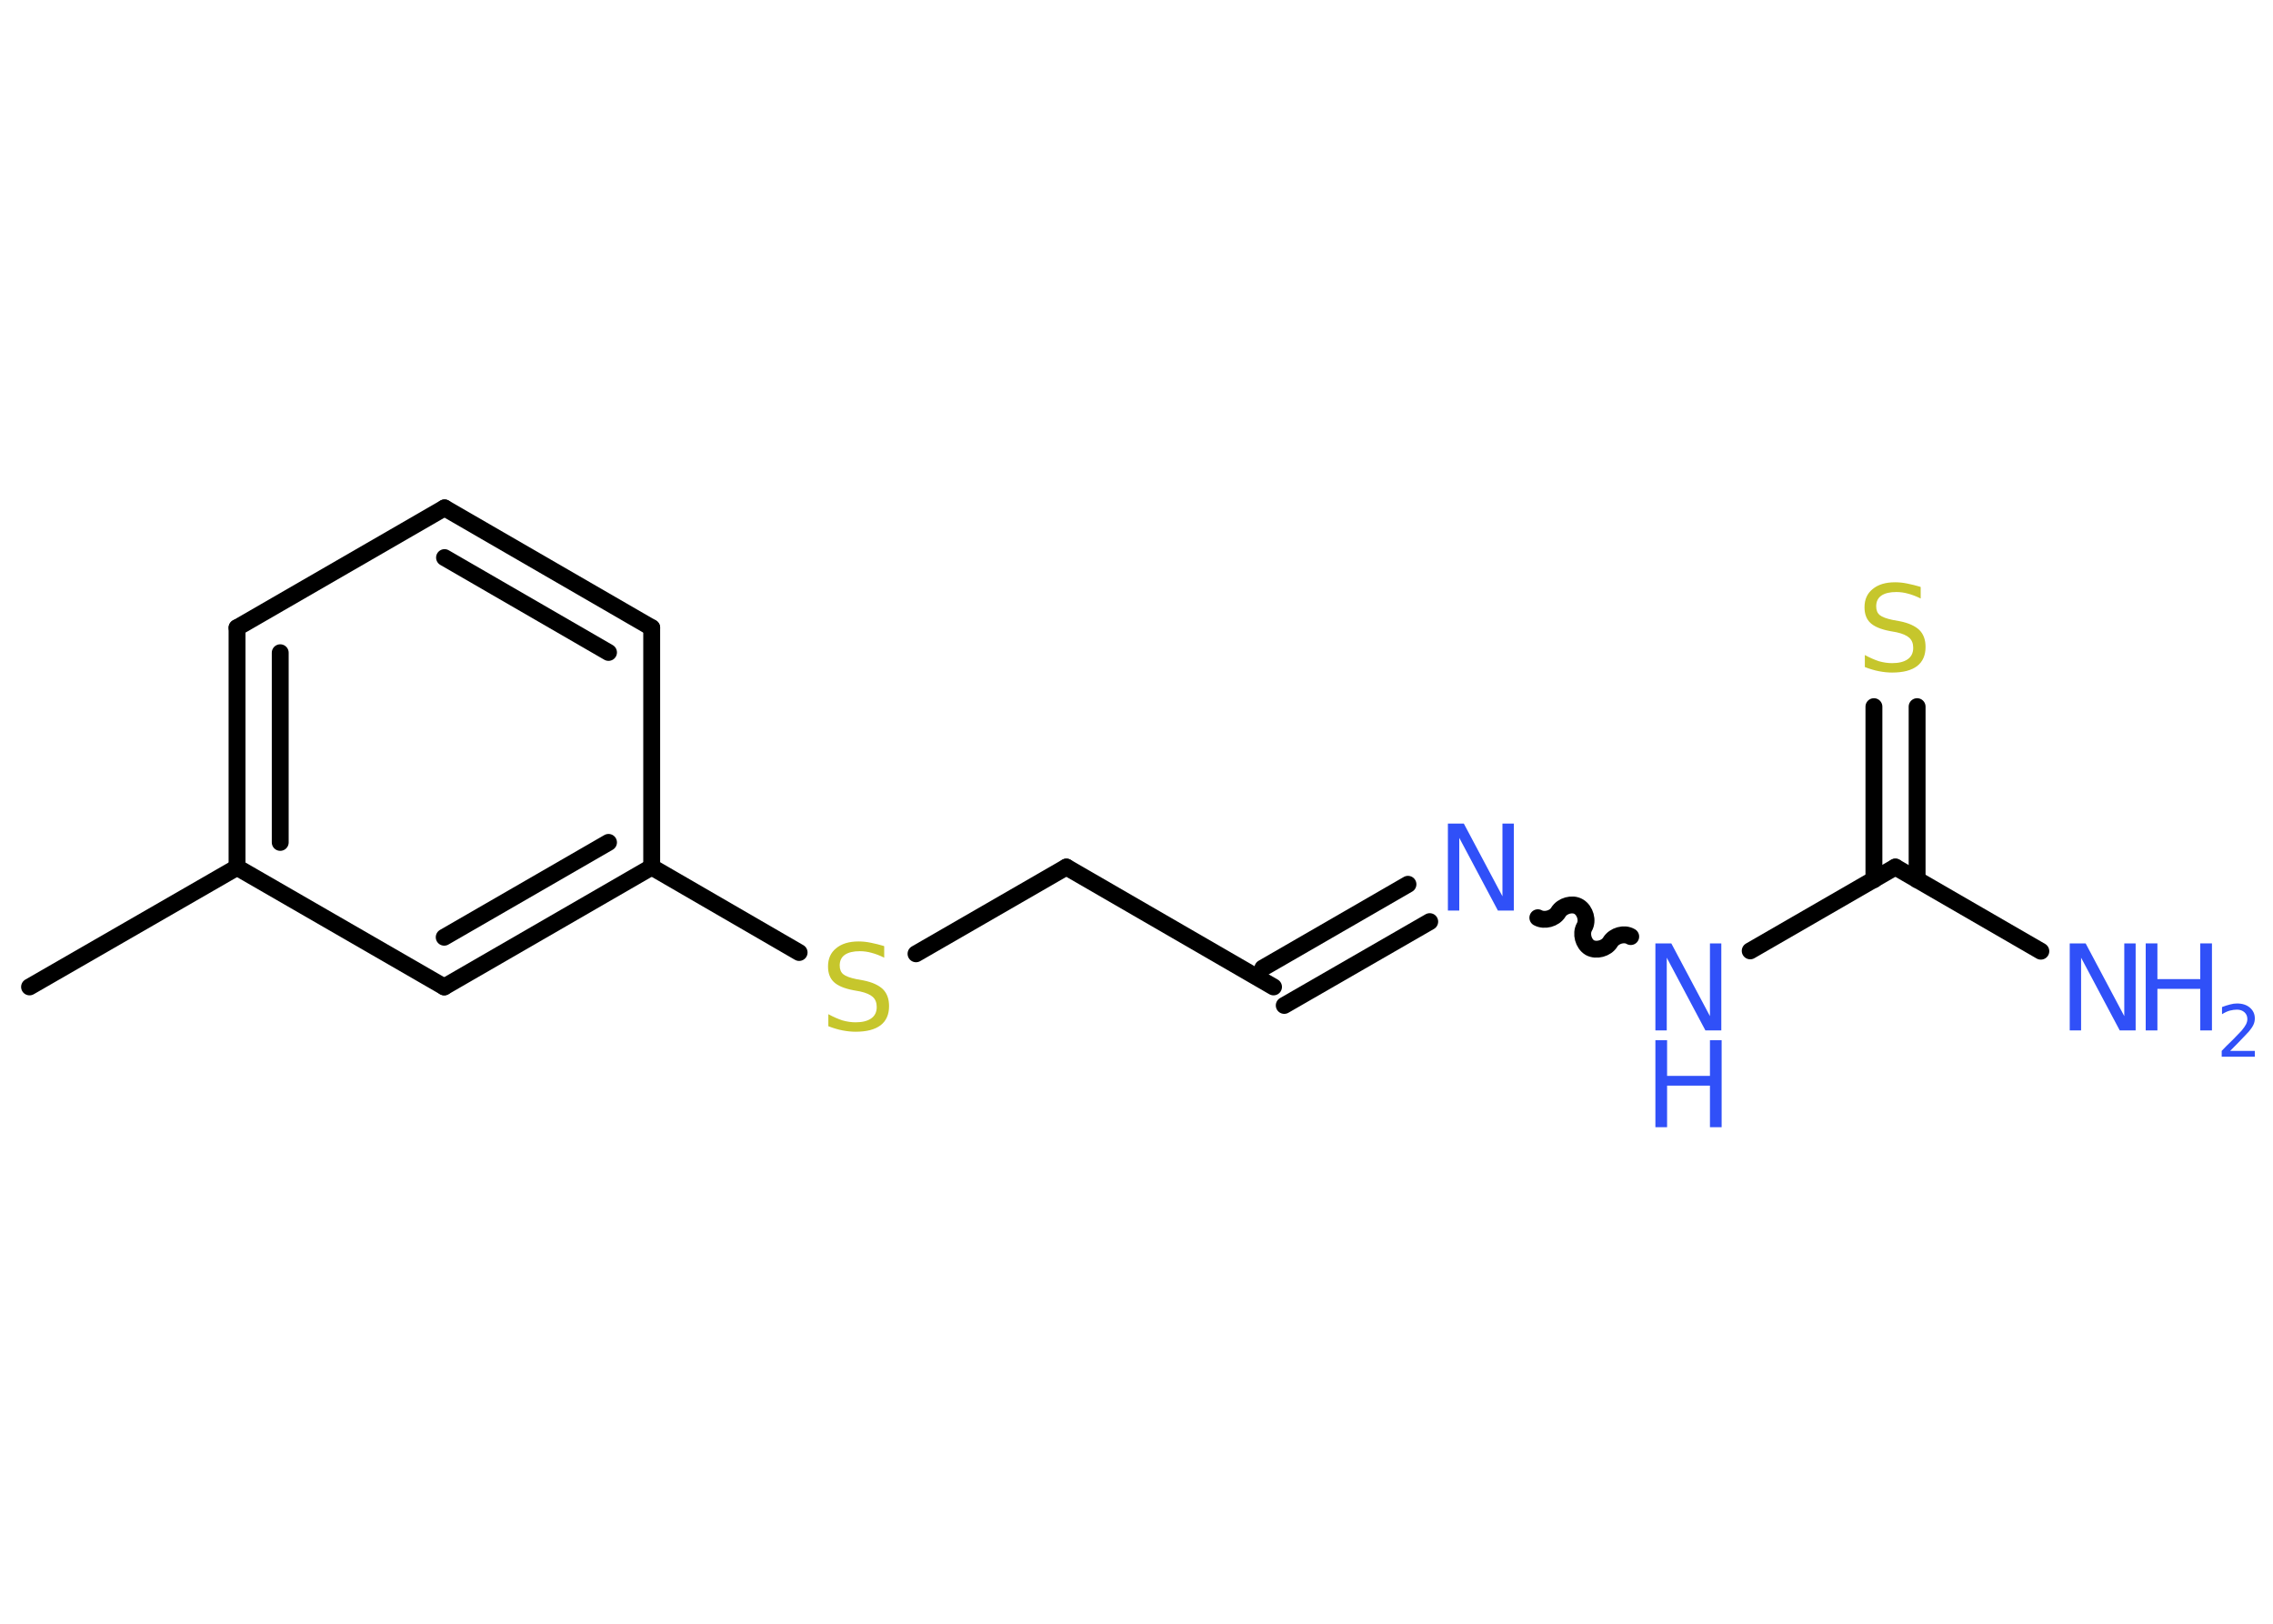 <?xml version='1.0' encoding='UTF-8'?>
<!DOCTYPE svg PUBLIC "-//W3C//DTD SVG 1.1//EN" "http://www.w3.org/Graphics/SVG/1.1/DTD/svg11.dtd">
<svg version='1.2' xmlns='http://www.w3.org/2000/svg' xmlns:xlink='http://www.w3.org/1999/xlink' width='70.0mm' height='50.0mm' viewBox='0 0 70.0 50.0'>
  <desc>Generated by the Chemistry Development Kit (http://github.com/cdk)</desc>
  <g stroke-linecap='round' stroke-linejoin='round' stroke='#000000' stroke-width='.52' fill='#3050F8'>
    <rect x='.0' y='.0' width='70.0' height='50.0' fill='#FFFFFF' stroke='none'/>
    <g id='mol1' class='mol'>
      <line id='mol1bnd1' class='bond' x1='.91' y1='30.39' x2='7.3' y2='26.71'/>
      <g id='mol1bnd2' class='bond'>
        <line x1='7.3' y1='19.33' x2='7.3' y2='26.71'/>
        <line x1='8.63' y1='20.1' x2='8.63' y2='25.94'/>
      </g>
      <line id='mol1bnd3' class='bond' x1='7.3' y1='19.33' x2='13.69' y2='15.64'/>
      <g id='mol1bnd4' class='bond'>
        <line x1='20.07' y1='19.33' x2='13.69' y2='15.64'/>
        <line x1='18.74' y1='20.09' x2='13.69' y2='17.17'/>
      </g>
      <line id='mol1bnd5' class='bond' x1='20.07' y1='19.33' x2='20.07' y2='26.7'/>
      <line id='mol1bnd6' class='bond' x1='20.07' y1='26.7' x2='24.61' y2='29.33'/>
      <line id='mol1bnd7' class='bond' x1='28.21' y1='29.37' x2='32.84' y2='26.7'/>
      <line id='mol1bnd8' class='bond' x1='32.84' y1='26.7' x2='39.22' y2='30.39'/>
      <g id='mol1bnd9' class='bond'>
        <line x1='38.89' y1='29.81' x2='43.36' y2='27.23'/>
        <line x1='39.55' y1='30.96' x2='44.03' y2='28.38'/>
      </g>
      <path id='mol1bnd10' class='bond' d='M50.22 28.84c-.2 -.12 -.51 -.03 -.63 .17c-.12 .2 -.43 .28 -.63 .17c-.2 -.12 -.28 -.43 -.17 -.63c.12 -.2 .03 -.51 -.17 -.63c-.2 -.12 -.51 -.03 -.63 .17c-.12 .2 -.43 .28 -.63 .17' fill='none' stroke='#000000' stroke-width='.52'/>
      <line id='mol1bnd11' class='bond' x1='53.9' y1='29.28' x2='58.37' y2='26.7'/>
      <line id='mol1bnd12' class='bond' x1='58.37' y1='26.7' x2='62.85' y2='29.29'/>
      <g id='mol1bnd13' class='bond'>
        <line x1='57.71' y1='27.09' x2='57.71' y2='21.76'/>
        <line x1='59.04' y1='27.09' x2='59.04' y2='21.76'/>
      </g>
      <g id='mol1bnd14' class='bond'>
        <line x1='13.68' y1='30.39' x2='20.07' y2='26.7'/>
        <line x1='13.68' y1='28.86' x2='18.74' y2='25.94'/>
      </g>
      <line id='mol1bnd15' class='bond' x1='7.3' y1='26.71' x2='13.68' y2='30.39'/>
      <path id='mol1atm7' class='atom' d='M27.23 29.14v.35q-.2 -.1 -.39 -.15q-.18 -.05 -.36 -.05q-.3 .0 -.46 .11q-.16 .11 -.16 .33q.0 .18 .11 .27q.11 .09 .4 .15l.22 .04q.4 .08 .6 .27q.19 .19 .19 .52q.0 .39 -.26 .59q-.26 .2 -.77 .2q-.19 .0 -.4 -.04q-.21 -.04 -.44 -.13v-.37q.22 .12 .43 .19q.21 .06 .41 .06q.31 .0 .48 -.12q.17 -.12 .17 -.35q.0 -.2 -.12 -.31q-.12 -.11 -.39 -.17l-.22 -.04q-.41 -.08 -.59 -.25q-.18 -.17 -.18 -.48q.0 -.36 .25 -.56q.25 -.21 .69 -.21q.19 .0 .38 .04q.2 .04 .4 .1z' stroke='none' fill='#C6C62C'/>
      <path id='mol1atm10' class='atom' d='M44.59 25.36h.49l1.19 2.24v-2.24h.35v2.68h-.49l-1.19 -2.24v2.24h-.35v-2.68z' stroke='none'/>
      <g id='mol1atm11' class='atom'>
        <path d='M50.98 29.05h.49l1.19 2.24v-2.24h.35v2.68h-.49l-1.19 -2.24v2.24h-.35v-2.68z' stroke='none'/>
        <path d='M50.98 32.03h.36v1.1h1.32v-1.1h.36v2.68h-.36v-1.28h-1.32v1.28h-.36v-2.68z' stroke='none'/>
      </g>
      <g id='mol1atm13' class='atom'>
        <path d='M63.74 29.05h.49l1.19 2.24v-2.24h.35v2.68h-.49l-1.19 -2.24v2.24h-.35v-2.68z' stroke='none'/>
        <path d='M66.08 29.05h.36v1.1h1.32v-1.1h.36v2.68h-.36v-1.28h-1.32v1.28h-.36v-2.68z' stroke='none'/>
        <path d='M68.68 32.36h.76v.18h-1.02v-.18q.12 -.13 .34 -.34q.21 -.22 .27 -.28q.1 -.12 .14 -.2q.04 -.08 .04 -.16q.0 -.13 -.09 -.21q-.09 -.08 -.23 -.08q-.1 .0 -.22 .03q-.11 .03 -.24 .11v-.22q.13 -.05 .25 -.08q.11 -.03 .21 -.03q.25 .0 .4 .13q.15 .13 .15 .33q.0 .1 -.04 .19q-.04 .09 -.14 .21q-.03 .03 -.17 .18q-.14 .15 -.41 .42z' stroke='none'/>
      </g>
      <path id='mol1atm14' class='atom' d='M59.15 18.08v.35q-.2 -.1 -.39 -.15q-.18 -.05 -.36 -.05q-.3 .0 -.46 .11q-.16 .11 -.16 .33q.0 .18 .11 .27q.11 .09 .4 .15l.22 .04q.4 .08 .6 .27q.19 .19 .19 .52q.0 .39 -.26 .59q-.26 .2 -.77 .2q-.19 .0 -.4 -.04q-.21 -.04 -.44 -.13v-.37q.22 .12 .43 .19q.21 .06 .41 .06q.31 .0 .48 -.12q.17 -.12 .17 -.35q.0 -.2 -.12 -.31q-.12 -.11 -.39 -.17l-.22 -.04q-.41 -.08 -.59 -.25q-.18 -.17 -.18 -.48q.0 -.36 .25 -.56q.25 -.21 .69 -.21q.19 .0 .38 .04q.2 .04 .4 .1z' stroke='none' fill='#C6C62C'/>
    </g>
  </g>
</svg>
